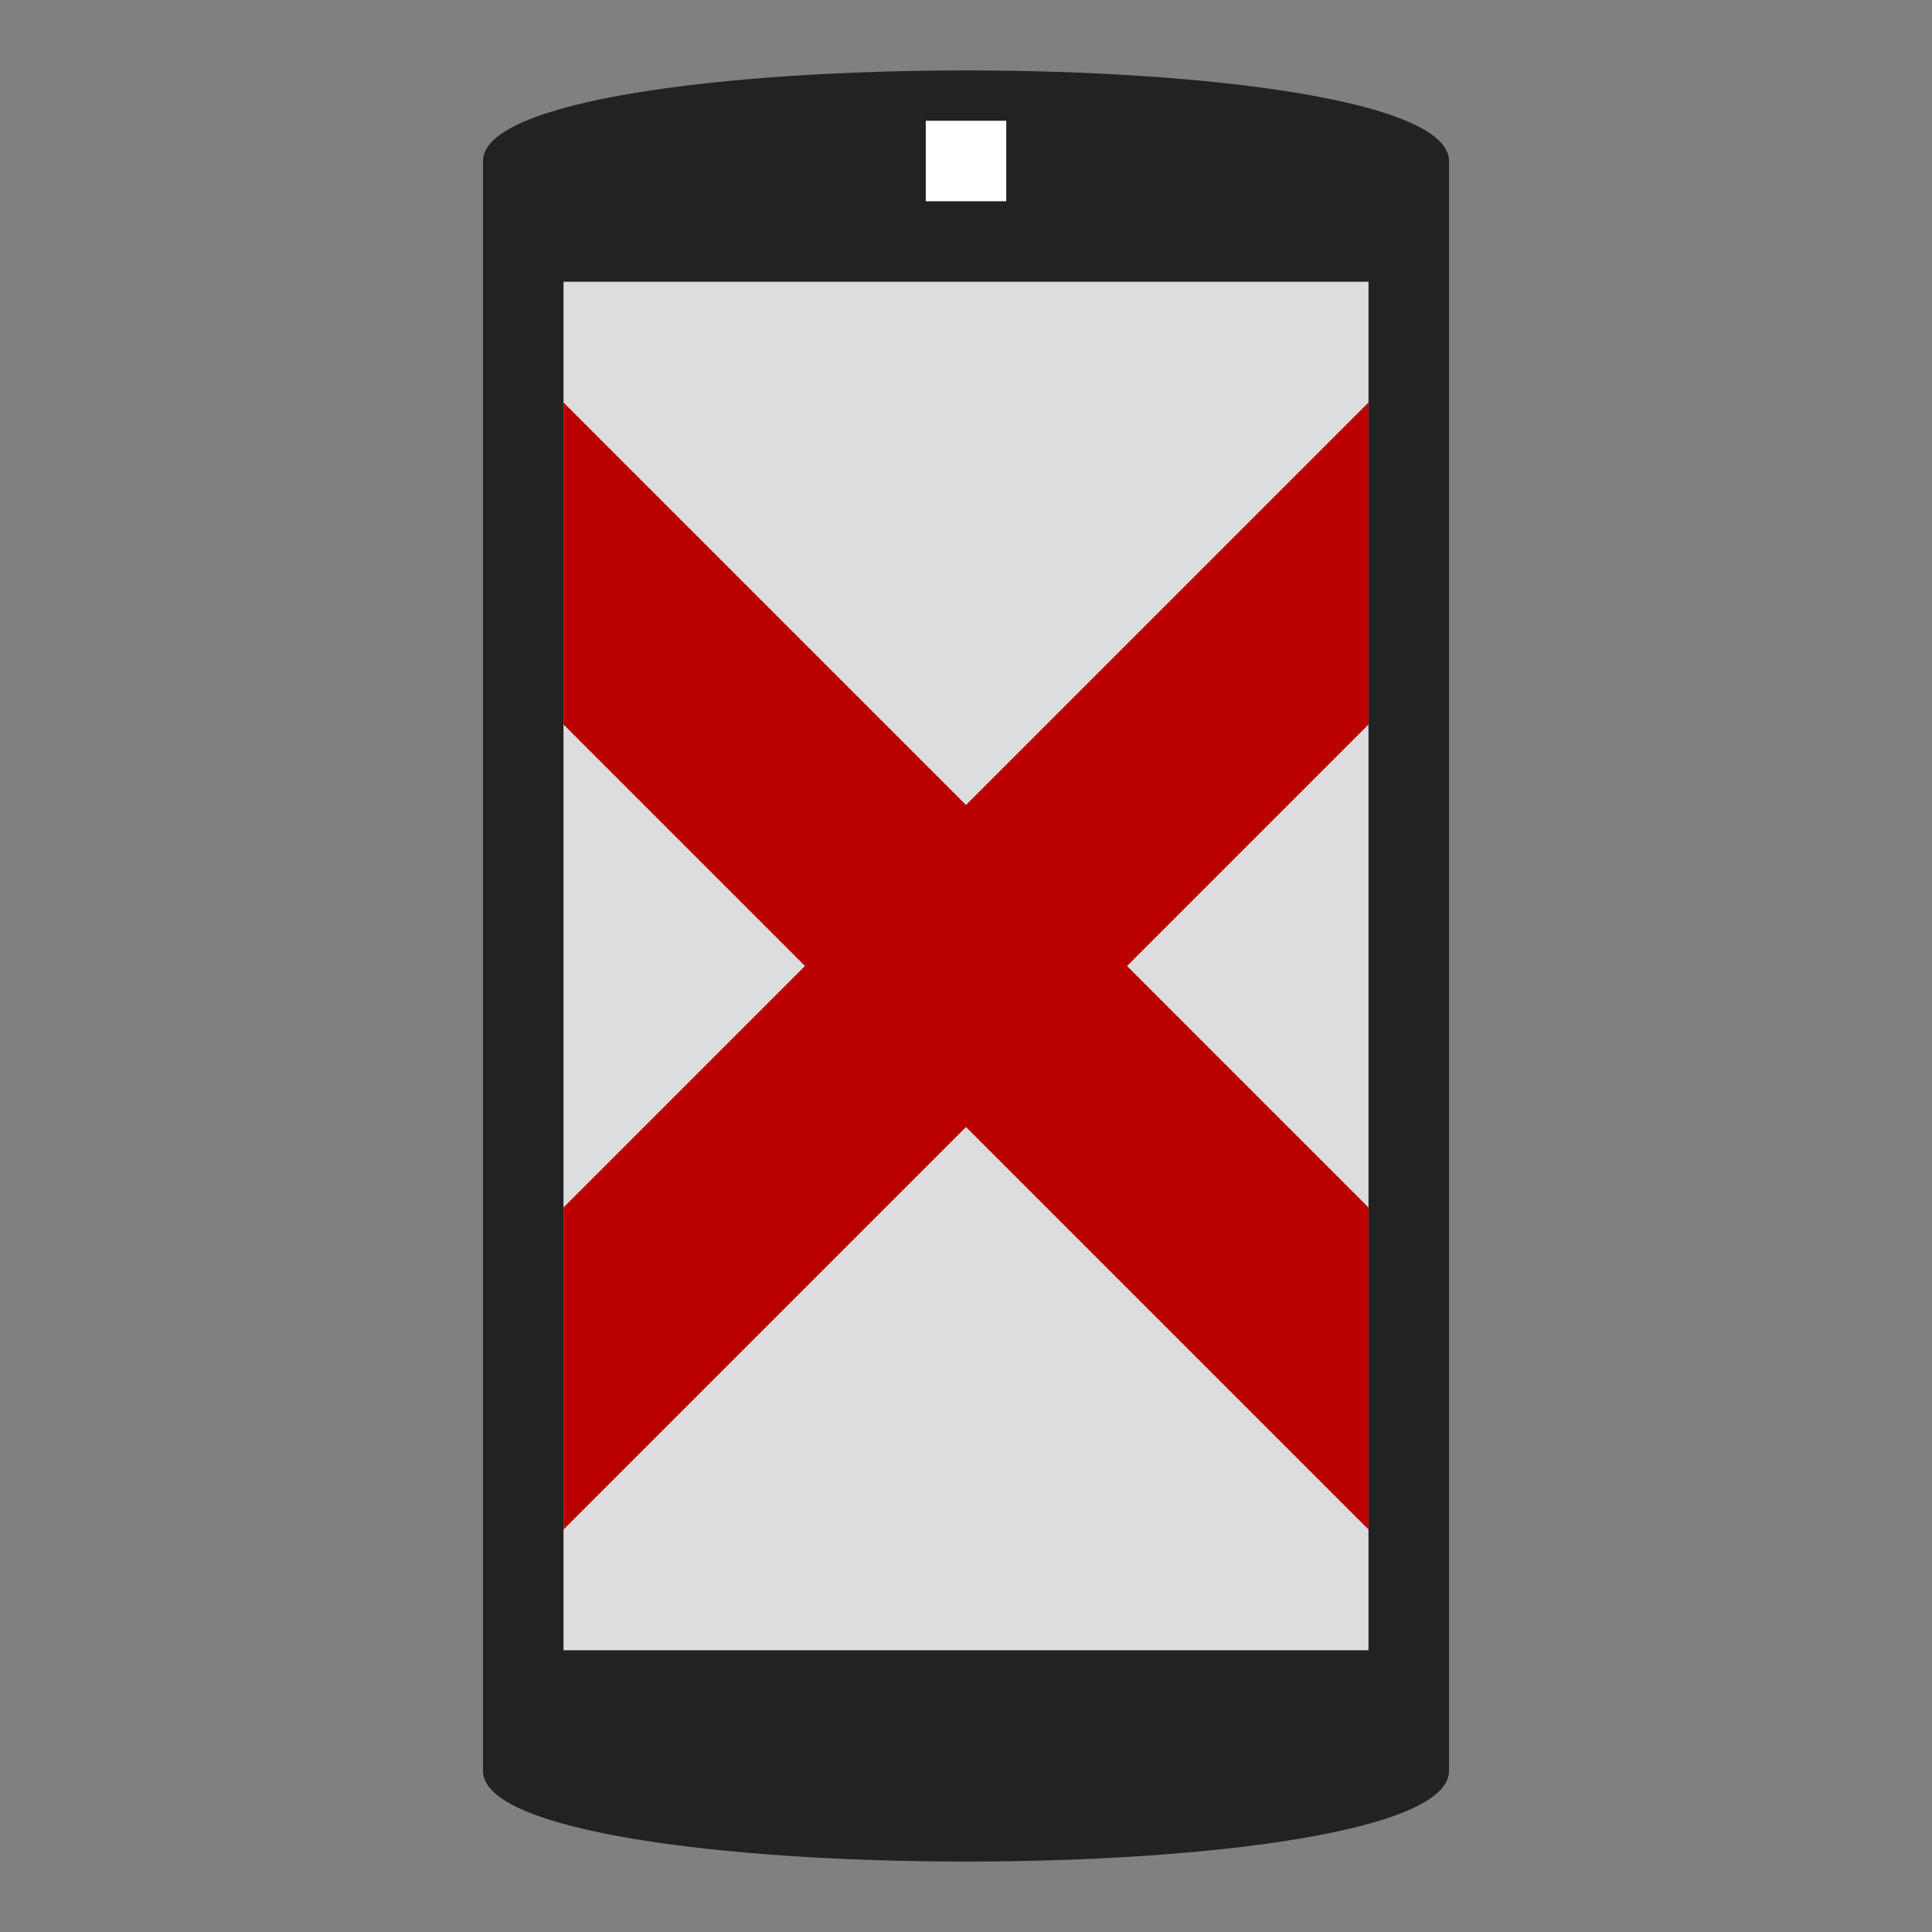 <?xml version="1.0" encoding="UTF-8" standalone="no"?>
<!-- Created with Inkscape (http://www.inkscape.org/) -->

<svg
   xmlns:dc="http://purl.org/dc/elements/1.1/"
   xmlns:cc="http://creativecommons.org/ns#"
   xmlns:rdf="http://www.w3.org/1999/02/22-rdf-syntax-ns#"
   xmlns:svg="http://www.w3.org/2000/svg"
   xmlns="http://www.w3.org/2000/svg"
   xmlns:sodipodi="http://sodipodi.sourceforge.net/DTD/sodipodi-0.dtd"
   xmlns:inkscape="http://www.inkscape.org/namespaces/inkscape"
   width="48"
   height="48"
   id="svg2"
   version="1.1"
   inkscape:version="0.48.4 r9939"
   sodipodi:docname="48.svg">
  <rect width="100%" height="100%" fill="#808080" stroke="none"/>
  <defs
     id="defs4">
    <linearGradient
       id="linearGradient3836">
      <stop
         style="stop-color:#c5c5c5;stop-opacity:1;"
         offset="0"
         id="stop3838" />
      <stop
         style="stop-color:#a2a2a2;stop-opacity:1;"
         offset="1"
         id="stop3840" />
    </linearGradient>
    <linearGradient
       id="linearGradient3828">
      <stop
         style="stop-color:#e9e9e9;stop-opacity:1;"
         offset="0"
         id="stop3830" />
      <stop
         id="stop3844"
         offset="0.307"
         style="stop-color:#f3f3f3;stop-opacity:1;" />
      <stop
         style="stop-color:#ffffff;stop-opacity:1;"
         offset="1"
         id="stop3832" />
    </linearGradient>
  </defs>
  <sodipodi:namedview
     id="base"
     pagecolor="#ffffff"
     bordercolor="#666666"
     borderopacity="1.0"
     inkscape:pageopacity="0.0"
     inkscape:pageshadow="2"
     inkscape:zoom="1"
     inkscape:cx="35.996859"
     inkscape:cy="26.015382"
     inkscape:document-units="px"
     inkscape:current-layer="layer1"
     showgrid="true"
     inkscape:snap-bbox="true"
     showguides="true"
     inkscape:guide-bbox="true">
    <inkscape:grid
       type="xygrid"
       id="grid2985"
       empspacing="4"
       visible="true"
       enabled="true"
       snapvisiblegridlinesonly="true" />
    <sodipodi:guide
       orientation="1,0"
       position="64,-16"
       id="guide3869" />
    <sodipodi:guide
       orientation="1,0"
       position="32,-48"
       id="guide3871" />
    <sodipodi:guide
       orientation="1,0"
       position="96,-144"
       id="guide3873" />
    <sodipodi:guide
       orientation="0,1"
       position="72,120"
       id="guide3875" />
    <sodipodi:guide
       orientation="0,1"
       position="80,8"
       id="guide3877" />
  </sodipodi:namedview>
  <g
     inkscape:label="Layer 1"
     inkscape:groupmode="layer"
     id="layer1"
     transform="translate(0,-1004.362)">
    <path
       style="fill:#222222;fill-opacity:1;stroke:none"
       d="m 12,1008.362 0,40 c 0,3 24,3 24,0 l 0,-40 c 0,-3 -24,-3 -24,0 z"
       id="path3879"
       inkscape:connector-curvature="0"
       sodipodi:nodetypes="ccccc" />
    <rect
       style="fill:#dddddd;fill-opacity:1;fill-rule:nonzero;stroke:none"
       id="rect3947"
       width="20"
       height="34"
       x="14"
       y="1011.362"
       rx="0"
       ry="0" />
    <path
       style="fill:#bb0000;fill-opacity:1;stroke:none"
       d="m 14,1022.362 6,6 -6,6 0,8 10,-10 10,10 0,-8 -6,-6 6,-6 0,-8 -10,10 -10,-10 z"
       id="path3957"
       inkscape:connector-curvature="0"
       sodipodi:nodetypes="ccccccccccccc" />
    <rect
       style="fill:#ffffff;fill-opacity:1;fill-rule:nonzero;stroke:none"
       id="rect3186"
       width="2"
       height="2"
       x="23"
       y="1007.362" />
  </g>
</svg>
